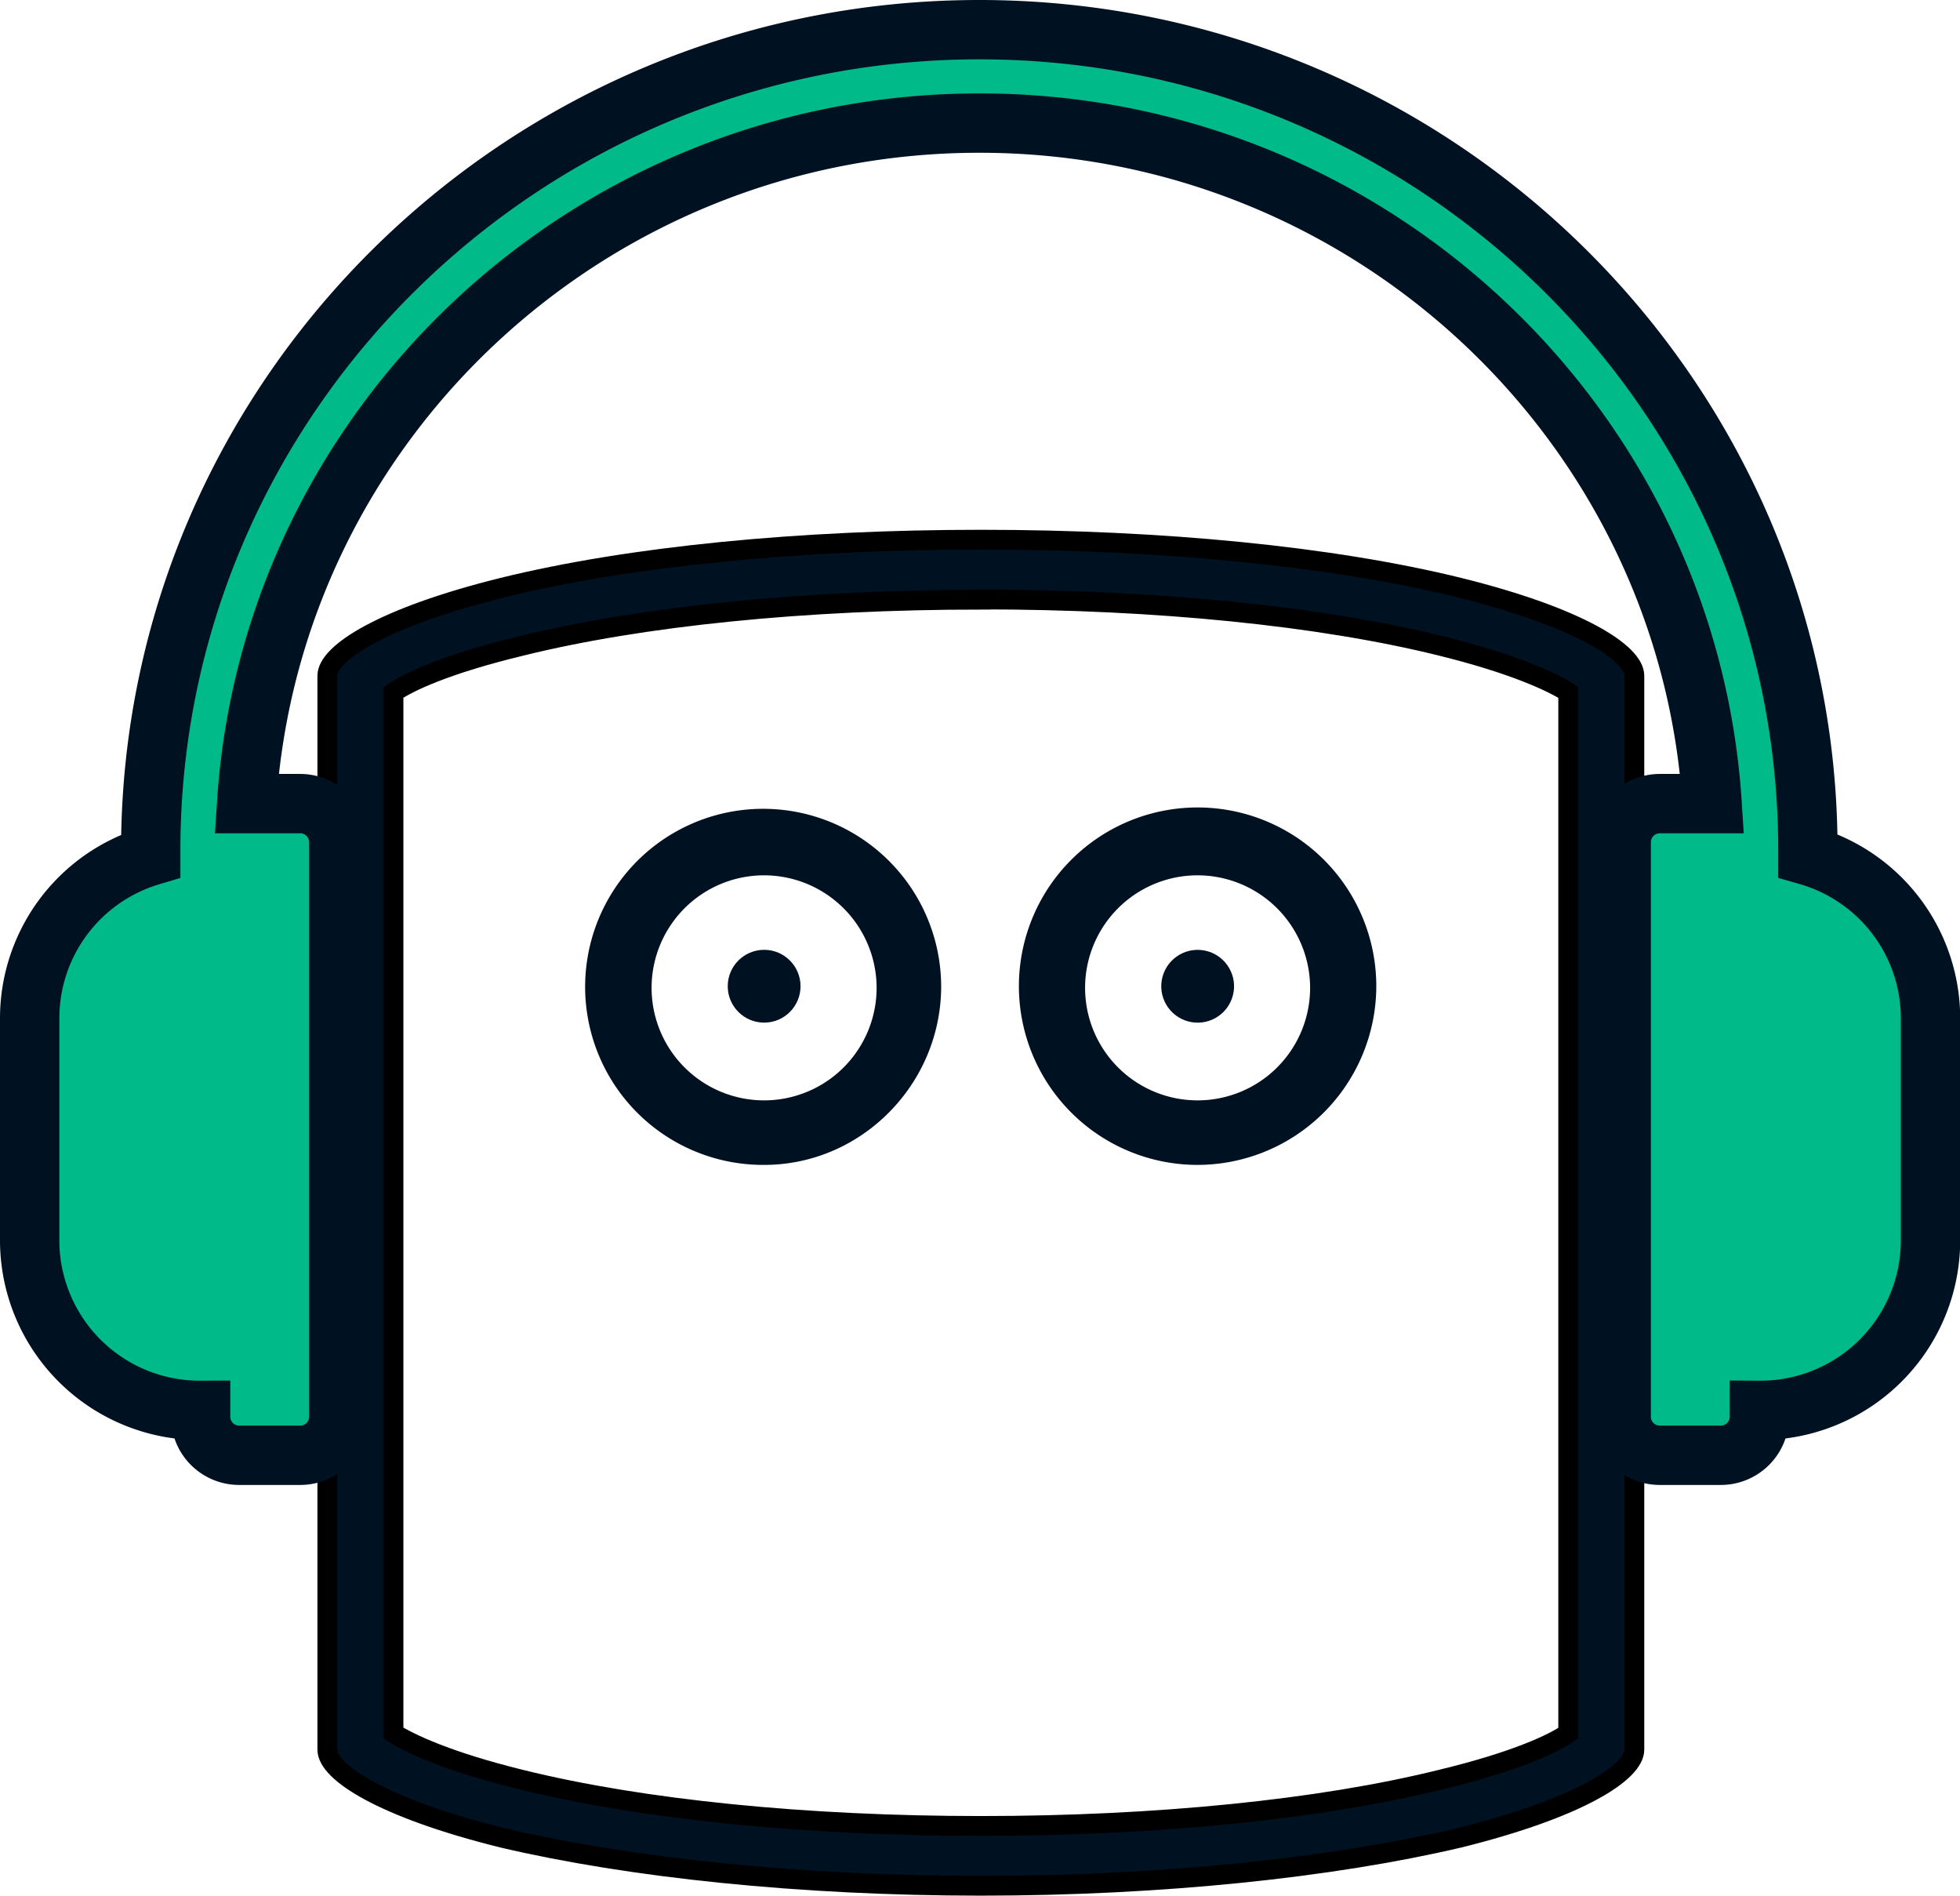 <svg xmlns="http://www.w3.org/2000/svg" viewBox="0 0 495.45 479.11"><defs><style>.b3db7f45-2203-4896-a8c9-3d70cd786dfb,.b46ac256-6bd1-436c-8d15-b14bccc6c460{fill:#012;}.b46ac256-6bd1-436c-8d15-b14bccc6c460{stroke:#000;stroke-width:5px;}.b46ac256-6bd1-436c-8d15-b14bccc6c460,.f0dc538c-6b50-4b95-846f-740c77e60f4f{stroke-miterlimit:10;}.f0dc538c-6b50-4b95-846f-740c77e60f4f{fill:#00ba89;stroke:#012;stroke-width:15px;}</style></defs><g id="b35cdfcb-cd30-4bba-a6b0-c25a0ef9c53f" data-name="Layer 2"><g id="a7b13689-7626-45c7-8550-3e7aa21a6b40" data-name="bbaa4133-0238-4536-8fd4-e3dbd9664f09"><path class="b46ac256-6bd1-436c-8d15-b14bccc6c460" d="M247.94,151.52c44.34,0,85.74,4.16,116.27,11.72,18.4,4.54,28,9.07,32.2,11.72V438.05c-3.76,2.65-13.38,7.19-32.2,11.72-30.53,7.56-71.93,11.72-116.27,11.72s-85.73-4.16-116.26-11.72c-18.41-4.53-28-9.07-32.21-11.72V175c3.77-2.65,13.39-7.18,32.21-11.72,30.53-7.56,71.93-11.72,116.26-11.72Zm0-15.12c-45.58,0-88.66,4.16-120.86,12.1-30.54,7.56-44.34,16.63-44.34,22.3V442.21c0,5.67,13.8,14.74,44.34,22.3,32.2,7.56,75.28,12.1,120.86,12.1s88.67-4.54,120.87-12.1c30.53-7.56,44.33-16.63,44.33-22.3V170.8c0-5.67-13.8-14.74-44.33-22.3-32.2-7.94-75.28-12.1-120.87-12.1Z"/><path class="b3db7f45-2203-4896-a8c9-3d70cd786dfb" d="M193.16,294.42a45,45,0,1,1,44.75-45.16C237.91,273.93,217.83,294.42,193.16,294.42Zm0-73.19a28.44,28.44,0,1,0,28.43,28.44A28.47,28.47,0,0,0,193.16,221.23Z"/><path class="b3db7f45-2203-4896-a8c9-3d70cd786dfb" d="M302.73,294.42a45.17,45.17,0,1,1,45.17-45.16A45.25,45.25,0,0,1,302.73,294.42Zm0-73.19a28.44,28.44,0,1,0,28.44,28.44A28.47,28.47,0,0,0,302.73,221.23Z"/><circle class="b3db7f45-2203-4896-a8c9-3d70cd786dfb" cx="193.16" cy="249.26" r="9.2"/><circle class="b3db7f45-2203-4896-a8c9-3d70cd786dfb" cx="302.73" cy="249.26" r="9.2" transform="translate(8.2 508.15) rotate(-80.78)"/><path class="f0dc538c-6b50-4b95-846f-740c77e60f4f" d="M457,216.24V214.9c0-114.36-94-207.4-209.45-207.4s-209.45,93-209.45,207.4v1.41A42.86,42.86,0,0,0,7.5,257.24v56.44a43,43,0,0,0,43.21,42.78h0v1.64a9.75,9.75,0,0,0,9.81,9.71H75.83a9.75,9.75,0,0,0,9.81-9.71V212.82a9.76,9.76,0,0,0-9.81-9.71H62.34c6.16-95.89,86.86-172,185.23-172s179.06,76.15,185.22,172H419.62a9.76,9.76,0,0,0-9.81,9.71V358.1a9.75,9.75,0,0,0,9.81,9.71h15.31a9.75,9.75,0,0,0,9.81-9.71v-1.64A43,43,0,0,0,488,313.68V257.24A42.85,42.85,0,0,0,457,216.24Z"/></g></g></svg>